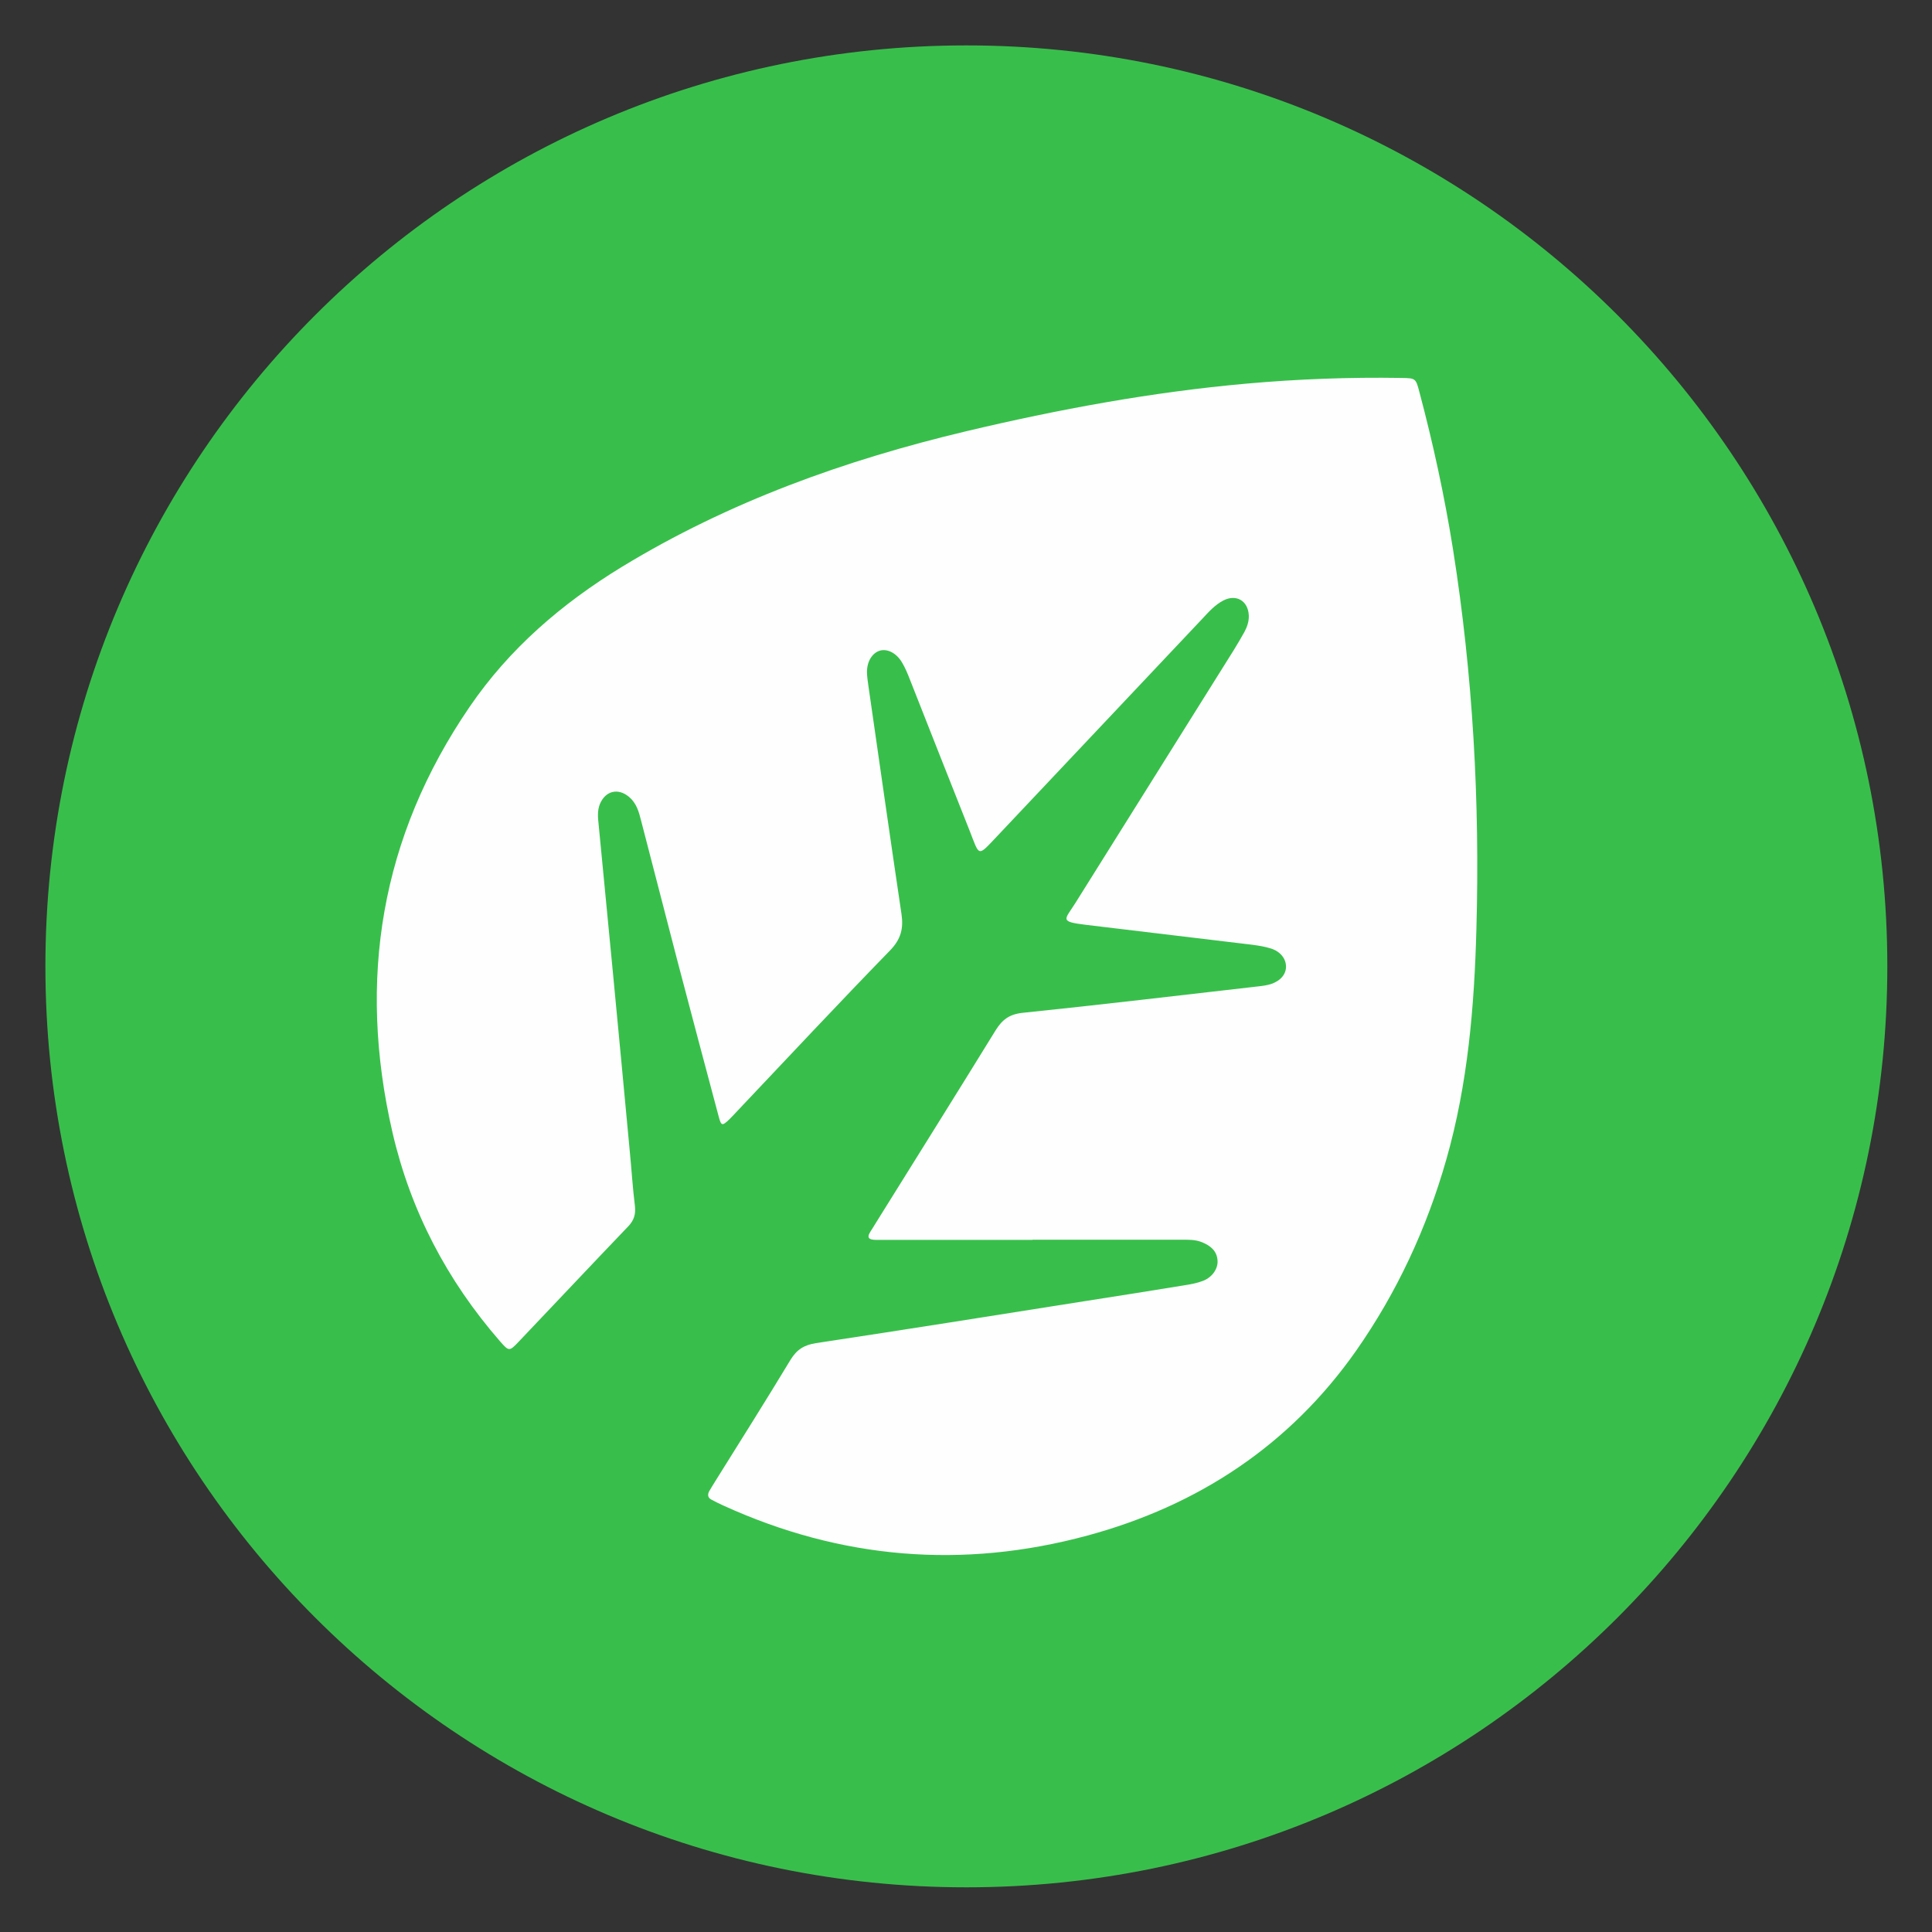 <svg width="16" height="16" viewBox="0 0 16 16" fill="none" xmlns="http://www.w3.org/2000/svg">
<rect x="0" y="0" width="16" height="16" fill="#333333" stroke="none"/>
<g clip-path="url(#clip0_18_2509)">
<path d="M8.003 15.63C12.215 15.63 15.63 12.215 15.63 8.003C15.63 3.791 12.215 0.376 8.003 0.376C3.791 0.376 0.376 3.791 0.376 8.003C0.376 12.215 3.791 15.63 8.003 15.63Z" fill="#38BF4B"/>
<path d="M8.55 10.268C8.153 10.268 7.757 10.268 7.361 10.268C7.324 10.268 7.287 10.268 7.25 10.268C7.203 10.267 7.174 10.255 7.207 10.202C7.224 10.175 7.241 10.149 7.257 10.122C7.587 9.592 7.918 9.064 8.245 8.533C8.299 8.446 8.357 8.4 8.467 8.388C9.118 8.321 9.768 8.243 10.419 8.169C10.455 8.165 10.493 8.16 10.527 8.149C10.607 8.122 10.652 8.066 10.65 8.002C10.649 7.938 10.602 7.879 10.525 7.855C10.475 7.839 10.422 7.831 10.37 7.824C9.914 7.769 9.458 7.715 9.001 7.66C8.768 7.632 8.817 7.62 8.906 7.478C9.343 6.78 9.781 6.081 10.218 5.383C10.249 5.333 10.278 5.283 10.306 5.233C10.329 5.19 10.344 5.145 10.342 5.096C10.336 4.975 10.238 4.918 10.131 4.973C10.064 5.008 10.014 5.063 9.964 5.117C9.394 5.721 8.825 6.324 8.256 6.927C8.094 7.098 8.114 7.094 8.031 6.882C7.865 6.465 7.701 6.047 7.536 5.629C7.517 5.58 7.497 5.531 7.47 5.486C7.424 5.408 7.349 5.371 7.288 5.388C7.225 5.406 7.18 5.476 7.18 5.564C7.18 5.601 7.186 5.638 7.191 5.675C7.282 6.307 7.372 6.94 7.466 7.572C7.483 7.689 7.461 7.778 7.373 7.869C6.946 8.308 6.527 8.756 6.106 9.201C6.084 9.224 6.063 9.248 6.04 9.27C5.981 9.326 5.973 9.326 5.952 9.247C5.837 8.818 5.724 8.39 5.611 7.961C5.51 7.572 5.41 7.184 5.309 6.795C5.291 6.723 5.271 6.652 5.211 6.601C5.12 6.523 5.014 6.548 4.968 6.659C4.945 6.716 4.952 6.774 4.958 6.832C4.997 7.236 5.036 7.641 5.075 8.046C5.122 8.54 5.169 9.034 5.215 9.529C5.23 9.681 5.239 9.834 5.258 9.986C5.266 10.055 5.251 10.106 5.202 10.157C4.899 10.473 4.599 10.793 4.296 11.111C4.218 11.193 4.215 11.193 4.14 11.107C3.702 10.604 3.4 10.027 3.25 9.377C2.959 8.113 3.152 6.932 3.889 5.854C4.219 5.371 4.652 4.999 5.151 4.694C6.037 4.155 6.996 3.811 7.999 3.572C8.765 3.39 9.538 3.247 10.323 3.177C10.749 3.139 11.177 3.123 11.606 3.13C11.723 3.132 11.725 3.132 11.755 3.247C11.869 3.676 11.963 4.109 12.033 4.548C12.198 5.589 12.256 6.638 12.227 7.691C12.21 8.336 12.156 8.978 11.978 9.602C11.816 10.171 11.569 10.703 11.231 11.186C10.681 11.969 9.922 12.469 9.005 12.717C7.974 12.996 6.965 12.913 5.99 12.468C5.956 12.453 5.923 12.436 5.891 12.419C5.862 12.404 5.859 12.379 5.872 12.352C5.887 12.325 5.905 12.298 5.921 12.271C6.131 11.935 6.342 11.6 6.547 11.261C6.599 11.176 6.66 11.138 6.759 11.123C7.5 11.011 8.241 10.893 8.981 10.776C9.258 10.733 9.534 10.689 9.81 10.644C9.862 10.636 9.915 10.626 9.964 10.607C10.042 10.576 10.089 10.504 10.083 10.437C10.077 10.358 10.024 10.317 9.958 10.289C9.897 10.263 9.833 10.267 9.77 10.267C9.363 10.267 8.956 10.267 8.55 10.267C8.55 10.267 8.55 10.268 8.55 10.268Z" fill="#FEFEFE"/>
</g>
<defs>
<clipPath id="clip0_18_2509">
<rect width="16" height="16" fill="white"/>
</clipPath>
</defs>
</svg>

